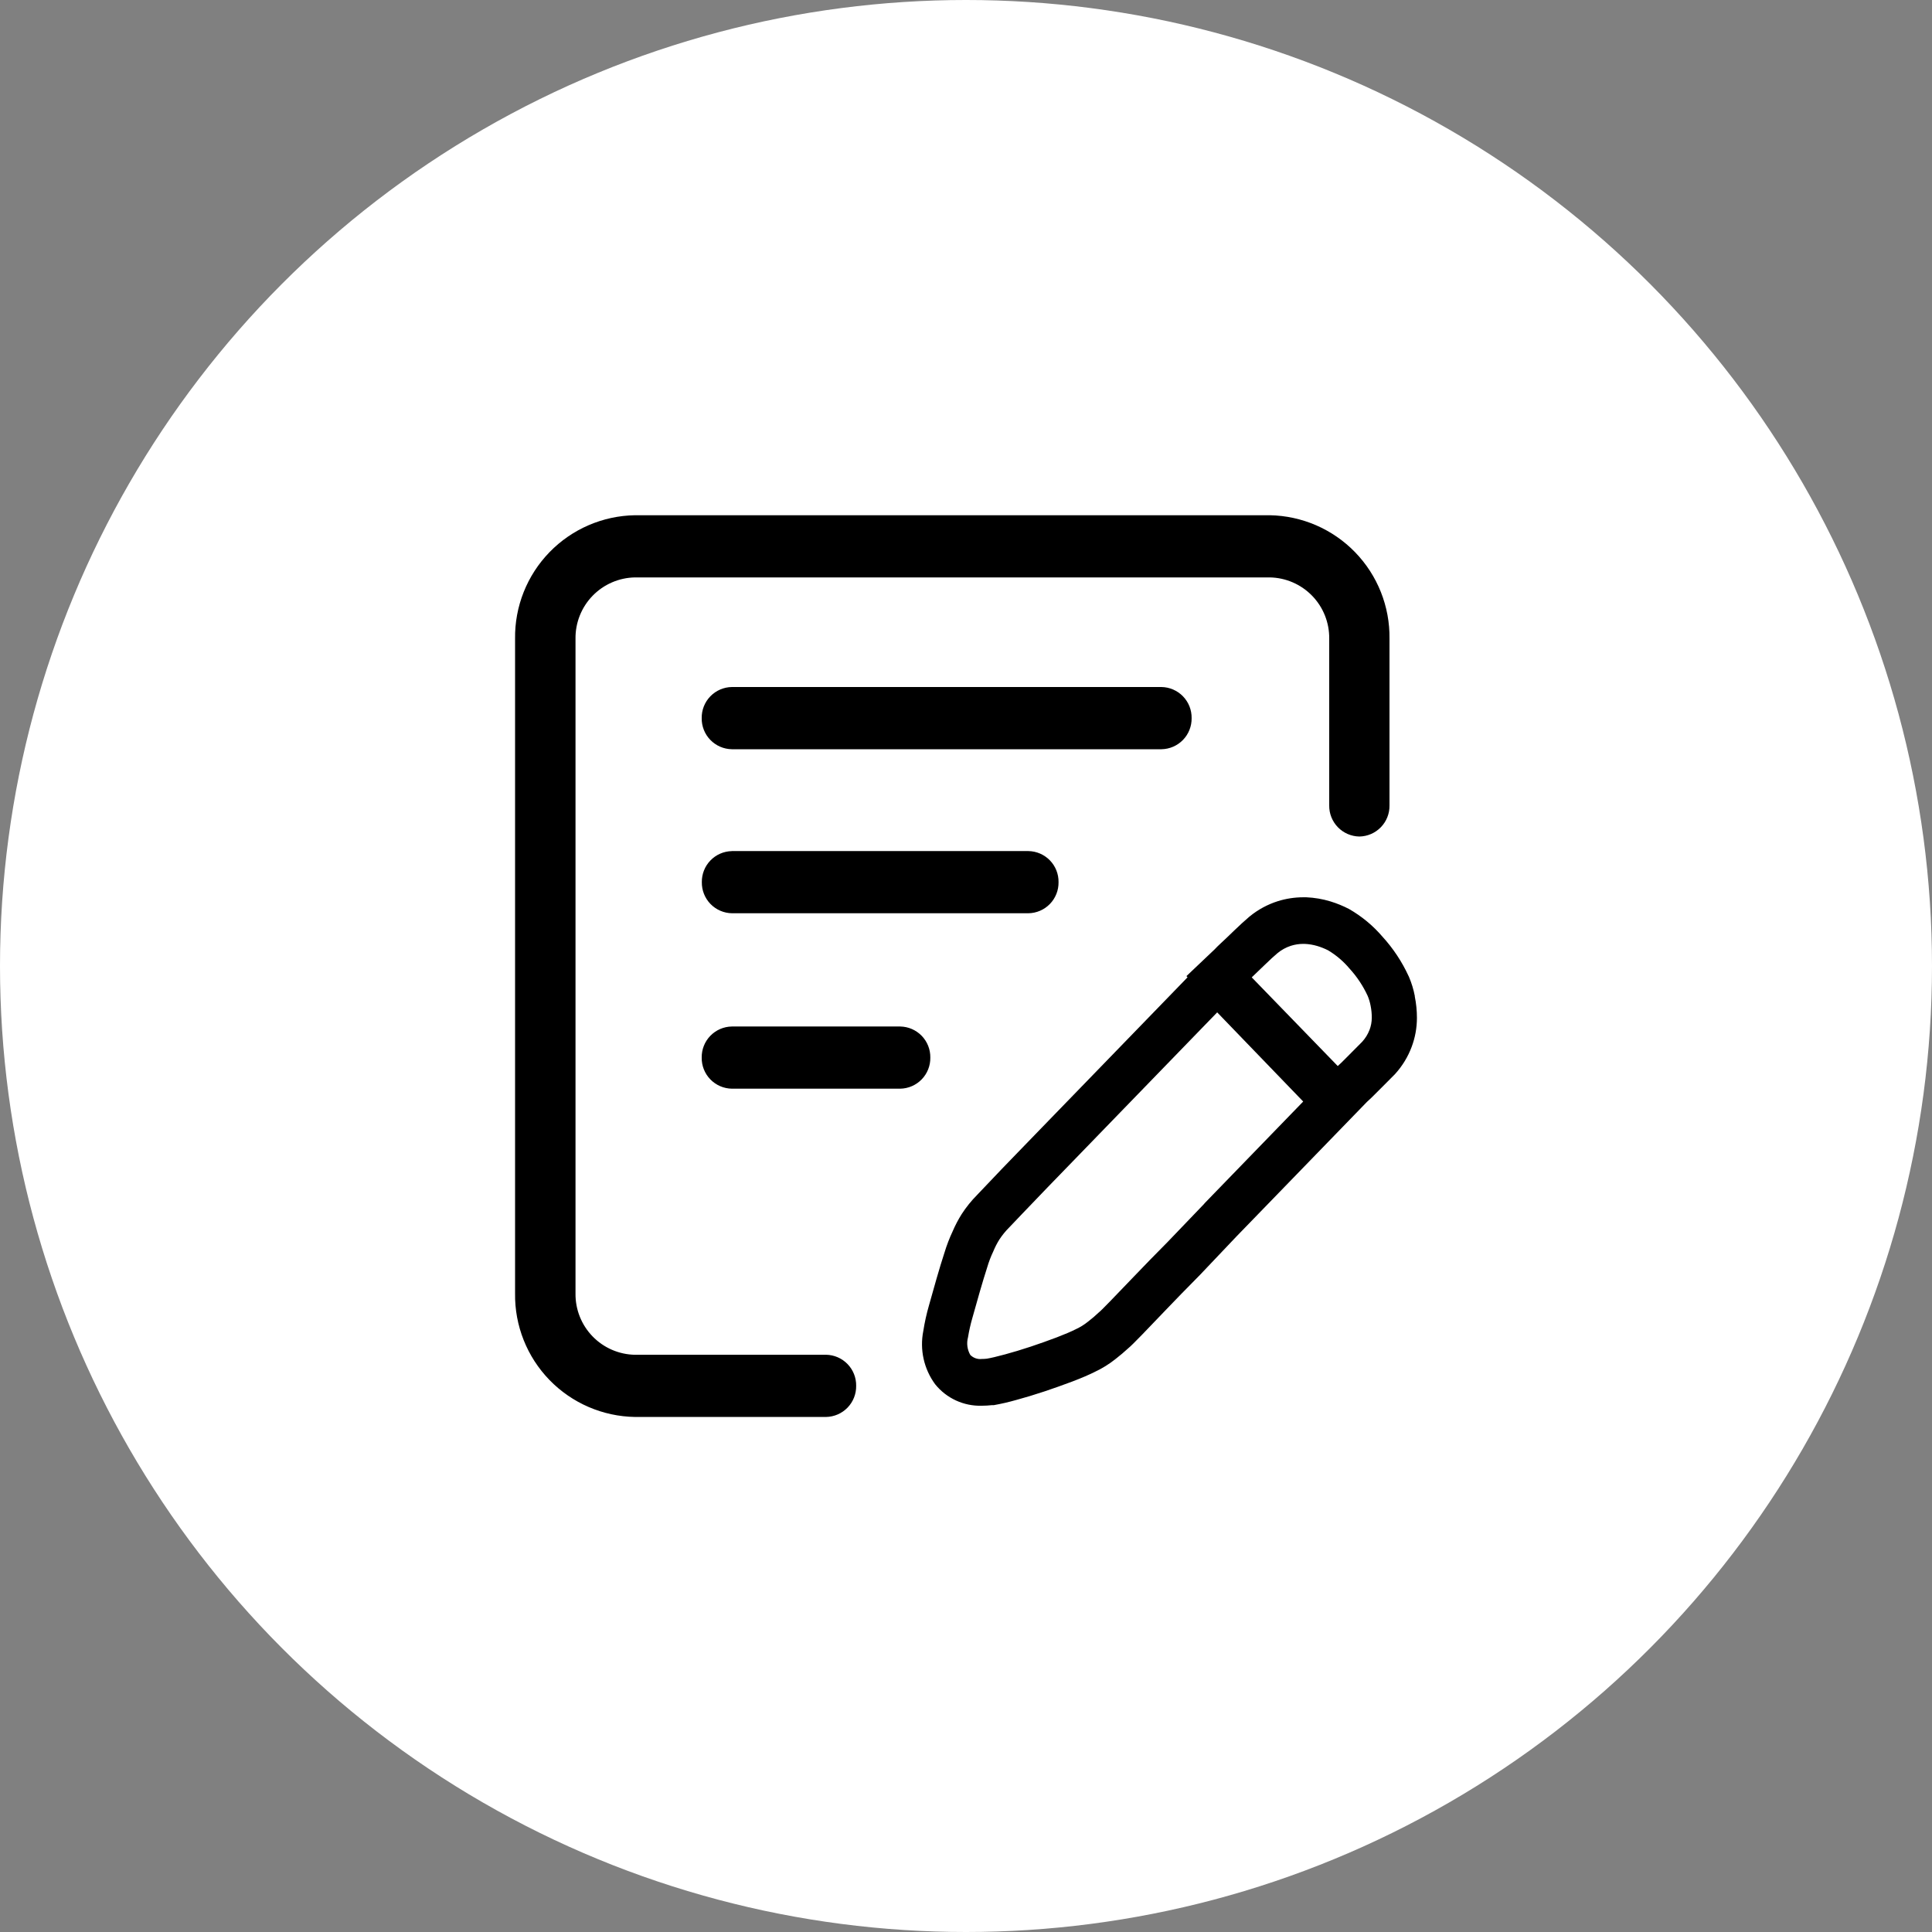 <svg xmlns="http://www.w3.org/2000/svg" xmlns:xlink="http://www.w3.org/1999/xlink" width="60" height="60" viewBox="0 0 60 60"><rect x="0" y="0" width="60" height="60" fill="#808080" stroke="none"/><defs><style>.a{fill:none;}.b{fill:#fff;}.c{clip-path:url(#a);}</style><clipPath id="a"><path class="a" d="M28.243-22.76a2.918,2.918,0,0,0-.183-.6l-.005-.012-.006-.011a4.765,4.765,0,0,0-.807-1.219,3.954,3.954,0,0,0-1.044-.865,3.418,3.418,0,0,0-.576-.235h0a3.016,3.016,0,0,0-.748-.128h0l-.1,0a2.652,2.652,0,0,0-.786.121,2.64,2.64,0,0,0-.871.471l-.016.013-.016.014c-.134.114-.289.256-.461.422-.155.151-.286.276-.4.381l-.114.108,0,0-.083.086-.877.832.035.036-.07.073-3.07,3.167-1.157,1.193-1.042,1.076q-.48.494-.8.834l-.344.361-.048.051a3.687,3.687,0,0,0-.484.6,3.832,3.832,0,0,0-.281.536,4.86,4.86,0,0,0-.252.656c-.081.248-.164.521-.25.82s-.159.557-.233.824a6.417,6.417,0,0,0-.176.794,2.1,2.1,0,0,0,.367,1.653,1.79,1.79,0,0,0,1.454.668,2.8,2.8,0,0,0,.312-.018l.029,0,.029,0a7.2,7.2,0,0,0,.7-.162c.269-.073.555-.159.874-.265h0q.433-.145.861-.306c.3-.114.522-.211.7-.3a3.219,3.219,0,0,0,.652-.406c.137-.107.262-.213.376-.318.1-.082.212-.2.44-.431h0l.76-.792c.277-.292.6-.62,1.01-1.036l.009-.008.008-.009L22.7-15.293l3.066-3.162.991-1.022,0,0,.011-.01h0q.146-.132.283-.273.091-.094.215-.215h0q.167-.165.331-.333l.021-.021.02-.022a2.607,2.607,0,0,0,.506-.832,2.565,2.565,0,0,0,.164-.9,3.313,3.313,0,0,0-.067-.669Zm-6.536,6.444-1.143,1.192q-.57.574-1.028,1.054h0q-.378.394-.757.787c-.2.206-.32.325-.358.352-.095.09-.2.182-.328.28a1.813,1.813,0,0,1-.385.238c-.134.068-.328.151-.585.25h0q-.4.151-.807.287c-.281.093-.548.174-.8.242s-.44.113-.565.133a1.321,1.321,0,0,1-.155.009.435.435,0,0,1-.359-.126.72.72,0,0,1-.071-.545,5.209,5.209,0,0,1,.135-.6c.072-.261.148-.529.229-.809s.159-.539.235-.774a3.3,3.3,0,0,1,.186-.486,2.419,2.419,0,0,1,.193-.375,2.369,2.369,0,0,1,.307-.375c.058-.06.191-.2.4-.42s.471-.494.785-.818l1.042-1.075,1.157-1.194,3.07-3.167,2.671,2.769-3.071,3.168Zm5.127-5.392a1.156,1.156,0,0,1-.229.368c-.114.117-.216.22-.307.309h0q-.119.117-.235.236c-.076.078-.148.147-.214.206l-2.671-2.754c.114-.108.251-.238.407-.391s.288-.272.393-.361a1.265,1.265,0,0,1,.414-.228,1.284,1.284,0,0,1,.382-.06h.04a1.618,1.618,0,0,1,.4.066,2.054,2.054,0,0,1,.335.134,2.632,2.632,0,0,1,.665.566,3.318,3.318,0,0,1,.564.848,1.5,1.5,0,0,1,.092.31,1.822,1.822,0,0,1,.036.368,1.077,1.077,0,0,1-.071.383ZM9.957-11.622H4.025a1.88,1.88,0,0,1-1.848-1.906v-20.33a1.88,1.88,0,0,1,1.848-1.906H23.736a1.879,1.879,0,0,1,1.848,1.906v5.175a.952.952,0,0,0,.936.966.951.951,0,0,0,.936-.966v-5.175a3.785,3.785,0,0,0-3.72-3.837H4.025A3.785,3.785,0,0,0,.3-33.859v20.33A3.785,3.785,0,0,0,4.025-9.691H9.957a.952.952,0,0,0,.936-.966.951.951,0,0,0-.936-.966ZM21.311-31.394a.952.952,0,0,0-.936-.966H7.032a.951.951,0,0,0-.936.966.951.951,0,0,0,.936.966H20.374A.952.952,0,0,0,21.311-31.394ZM7.032-27.264A.951.951,0,0,0,6.1-26.3a.951.951,0,0,0,.936.966h9.206a.951.951,0,0,0,.936-.966.951.951,0,0,0-.936-.965H7.032Zm5.227,5.447H7.032a.951.951,0,0,0-.936.965.951.951,0,0,0,.936.966H12.26a.951.951,0,0,0,.936-.966.951.951,0,0,0-.936-.965Z" transform="translate(-0.304 37.696)"/></clipPath></defs><g transform="translate(-189 -738)"><g transform="translate(189 738)"><circle class="b" cx="30" cy="30" r="30"/></g><g transform="translate(204.696 791.696)"><g class="c" transform="translate(0.304 -37.696)"><path d="M-4.7-42.7h35.49V-7.2H-4.7Z" transform="translate(0.951 38.951)"/></g></g></g></svg>